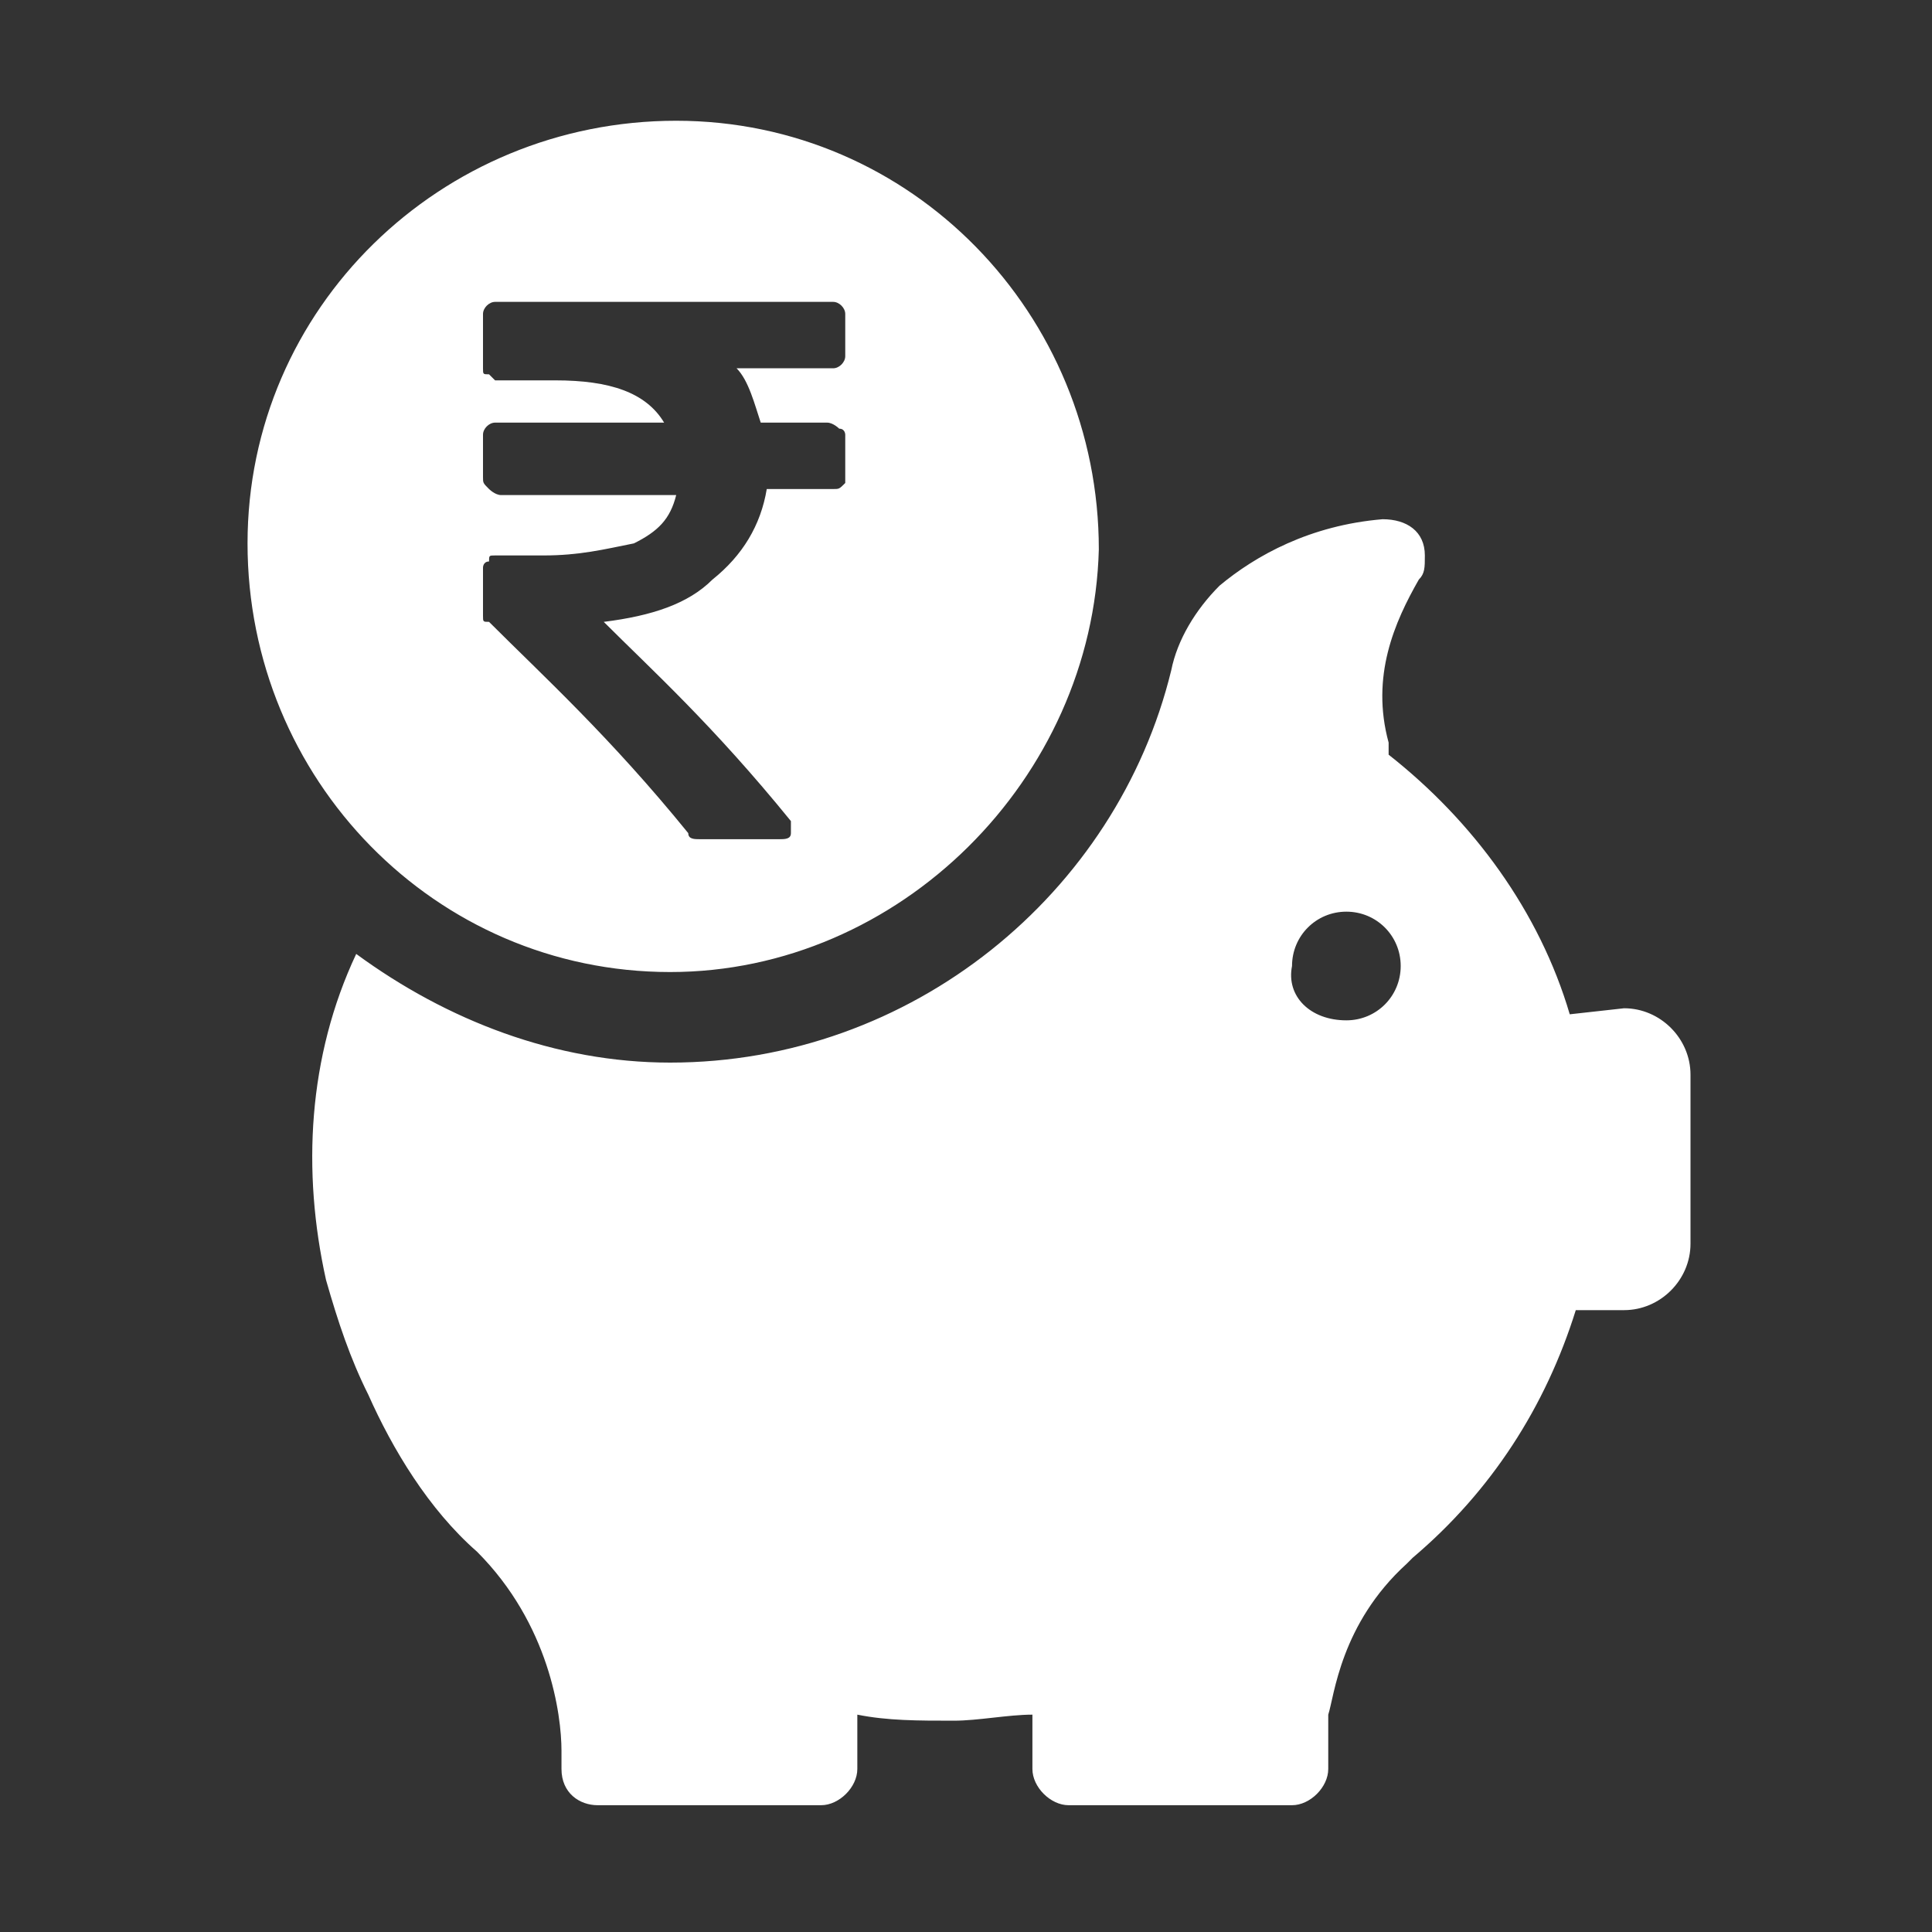 <?xml version="1.0" encoding="utf-8"?>
<!-- Generator: Adobe Illustrator 26.0.3, SVG Export Plug-In . SVG Version: 6.00 Build 0)  -->
<svg version="1.1" id="Layer_1" xmlns="http://www.w3.org/2000/svg" xmlns:xlink="http://www.w3.org/1999/xlink" x="0px" y="0px"
	 viewBox="0 0 32 32" style="enable-background:new 0 0 32 32;" xml:space="preserve">
<rect x="0" y="0" width="32" height="32" fill="#333333" stroke="none"/>
<style type="text/css">
	.st0{fill:#FFFFFF;}
</style>
<path class="st0" d="M11.1,16.1c-3.9,0-7-3.2-7-7.1c0-3.9,3.2-7,7.1-7c3.9,0,7,3.2,7,7.1c0,0,0,0,0,0C18.1,12.9,14.9,16.1,11.1,16.1
	L11.1,16.1z M13.9,7.1c0,0-0.1-0.1-0.2-0.1h-1.1c-0.1-0.3-0.2-0.7-0.4-0.9h1.6C13.9,6.1,14,6,14,5.9c0,0,0,0,0,0V5.2
	C14,5.1,13.9,5,13.8,5c0,0,0,0,0,0H8.2C8.1,5,8,5.1,8,5.2c0,0,0,0,0,0l0,0.9c0,0.1,0,0.1,0.1,0.1c0,0,0.1,0.1,0.1,0.1h1
	c0.9,0,1.5,0.2,1.8,0.7H8.2C8.1,7,8,7.1,8,7.2c0,0,0,0,0,0l0,0.7C8,8,8,8,8.1,8.1c0,0,0.1,0.1,0.2,0.1h2.9c-0.1,0.4-0.3,0.6-0.7,0.8
	C10,9.1,9.6,9.2,9,9.2H8.2c-0.1,0-0.1,0-0.1,0.1C8,9.3,8,9.4,8,9.4v0.8c0,0.1,0,0.1,0.1,0.1c0.9,0.9,2,1.9,3.3,3.5
	c0,0.1,0.1,0.1,0.2,0.1h1.3c0.1,0,0.2,0,0.2-0.1c0-0.1,0-0.2,0-0.2c-1.3-1.6-2.3-2.5-3.1-3.3c0.8-0.1,1.4-0.3,1.8-0.7
	c0.5-0.4,0.8-0.9,0.9-1.5h1.1c0.1,0,0.1,0,0.2-0.1C14,8,14,8,14,7.9V7.2C14,7.2,14,7.1,13.9,7.1L13.9,7.1z M26.9,16.7
	c0.6,0,1.1,0.5,1.1,1.1v2.8c0,0.6-0.5,1.1-1.1,1.1h0h-0.8c-0.5,1.6-1.4,3-2.7,4.1c0,0,0,0,0,0l-0.1,0.1c-1.1,1-1.2,2.2-1.3,2.5v0.9
	c0,0.3-0.3,0.6-0.6,0.6c0,0,0,0,0,0h-3.7c-0.3,0-0.6-0.3-0.6-0.6c0,0,0,0,0,0v-0.9c-0.4,0-0.9,0.1-1.3,0.1c-0.6,0-1.1,0-1.6-0.1v0.9
	c0,0.3-0.3,0.6-0.6,0.6c0,0,0,0,0,0H9.9c-0.3,0-0.6-0.2-0.6-0.6v-0.3c0-0.6-0.2-2.1-1.4-3.3C7.1,25,6.5,24,6.1,23.1
	c-0.3-0.6-0.5-1.2-0.7-1.9c0,0,0,0,0,0c-0.4-1.8-0.3-3.7,0.5-5.4c1.5,1.1,3.3,1.8,5.2,1.8c4,0,7.4-2.8,8.3-6.5
	c0.1-0.5,0.4-1,0.8-1.4c0.6-0.5,1.5-1,2.7-1.1c0.4,0,0.7,0.2,0.7,0.6c0,0.2,0,0.3-0.1,0.4c-0.4,0.7-0.8,1.6-0.5,2.7
	c0,0.1,0,0.1,0,0.2c1.4,1.1,2.5,2.6,3,4.3L26.9,16.7L26.9,16.7z M22.3,16.9c0.5,0,0.9-0.4,0.9-0.9c0,0,0,0,0,0
	c0-0.5-0.4-0.9-0.9-0.9c0,0,0,0,0,0c-0.5,0-0.9,0.4-0.9,0.9c0,0,0,0,0,0C21.3,16.5,21.7,16.9,22.3,16.9z"/>
</svg>
